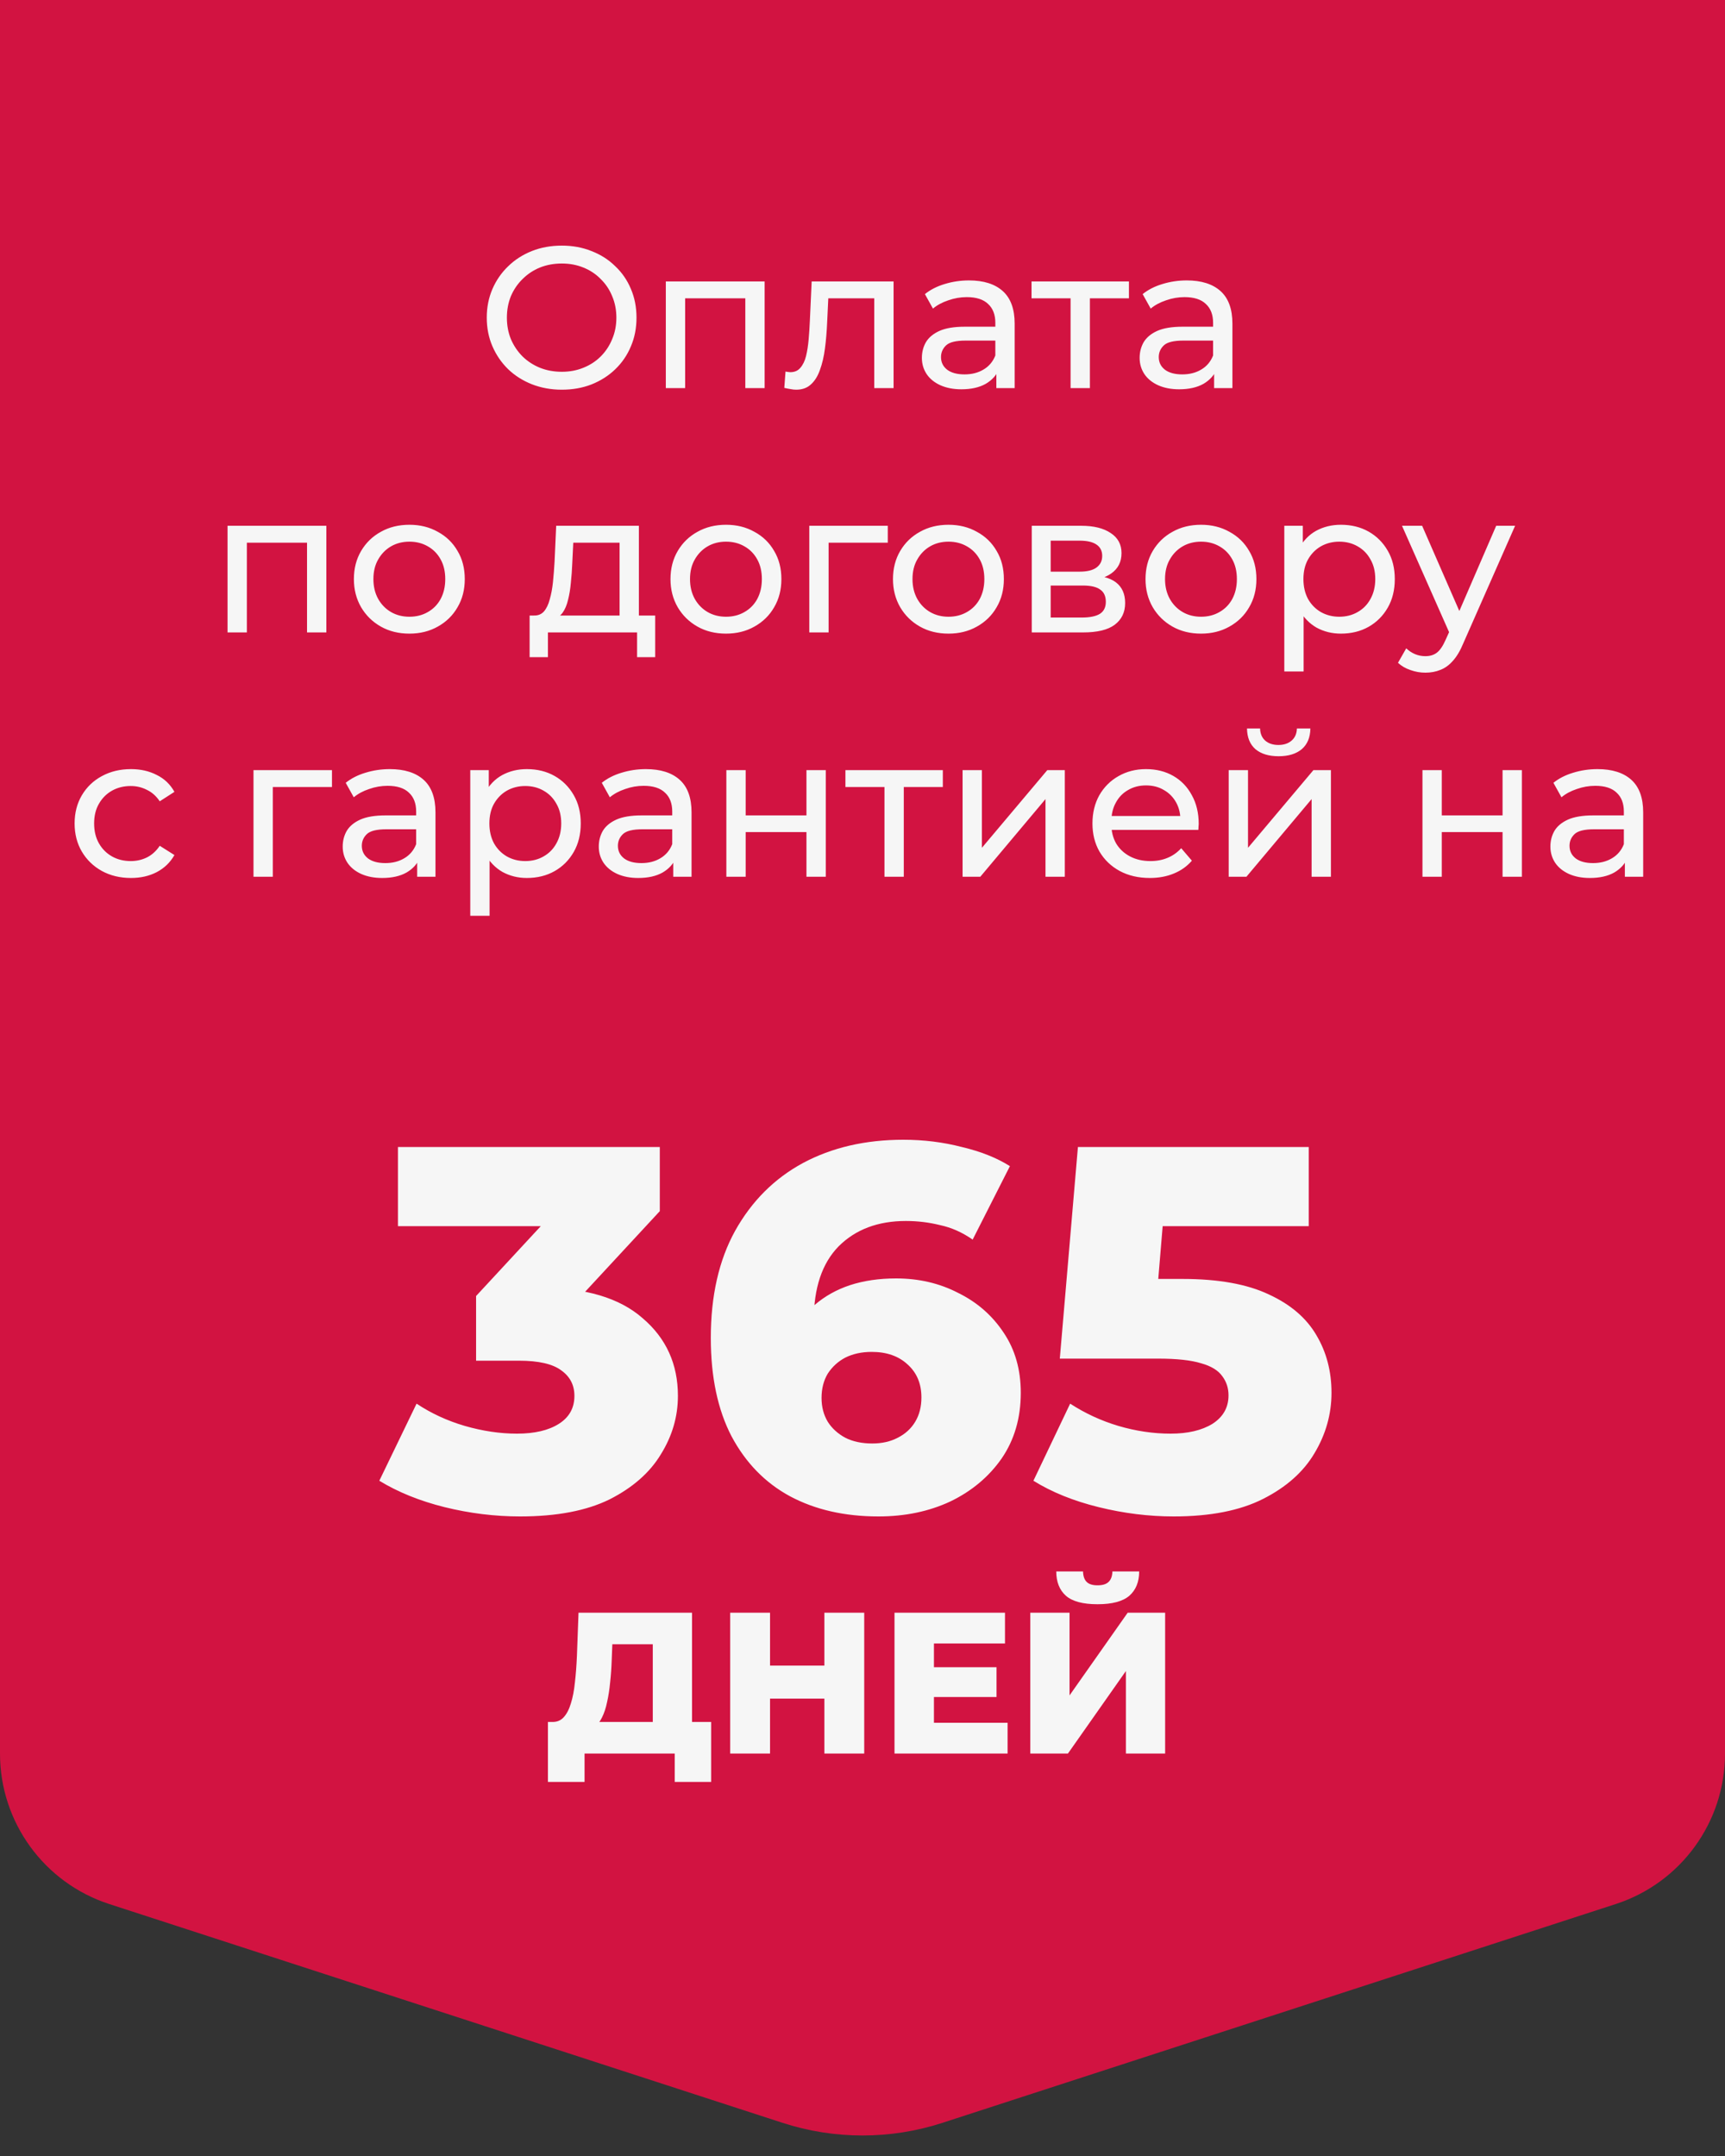 <svg width="120" height="150" viewBox="0 0 120 150" fill="none" xmlns="http://www.w3.org/2000/svg">
<rect x="0" y="0" width="120" height="150" fill="#333333" stroke="none"/>
<path d="M0 122.009V0H120V122.009C120 126.774 116.932 130.997 112.4 132.47L65.564 147.692C61.948 148.867 58.052 148.867 54.437 147.692L7.6 132.47C3.068 130.997 0 126.774 0 122.009Z" fill="#D21341"/>
<path d="M39.084 27.112C38.338 27.112 37.642 26.986 36.998 26.734C36.364 26.482 35.813 26.132 35.346 25.684C34.88 25.227 34.516 24.695 34.254 24.088C33.993 23.481 33.862 22.819 33.862 22.1C33.862 21.381 33.993 20.719 34.254 20.112C34.516 19.505 34.88 18.978 35.346 18.53C35.813 18.073 36.364 17.718 36.998 17.466C37.633 17.214 38.328 17.088 39.084 17.088C39.831 17.088 40.517 17.214 41.142 17.466C41.777 17.709 42.328 18.059 42.794 18.516C43.27 18.964 43.634 19.491 43.886 20.098C44.148 20.705 44.278 21.372 44.278 22.1C44.278 22.828 44.148 23.495 43.886 24.102C43.634 24.709 43.27 25.241 42.794 25.698C42.328 26.146 41.777 26.496 41.142 26.748C40.517 26.991 39.831 27.112 39.084 27.112ZM39.084 25.866C39.626 25.866 40.125 25.773 40.582 25.586C41.049 25.399 41.45 25.138 41.786 24.802C42.132 24.457 42.398 24.055 42.584 23.598C42.78 23.141 42.878 22.641 42.878 22.1C42.878 21.559 42.78 21.059 42.584 20.602C42.398 20.145 42.132 19.748 41.786 19.412C41.45 19.067 41.049 18.801 40.582 18.614C40.125 18.427 39.626 18.334 39.084 18.334C38.534 18.334 38.025 18.427 37.558 18.614C37.101 18.801 36.7 19.067 36.354 19.412C36.009 19.748 35.738 20.145 35.542 20.602C35.356 21.059 35.262 21.559 35.262 22.1C35.262 22.641 35.356 23.141 35.542 23.598C35.738 24.055 36.009 24.457 36.354 24.802C36.7 25.138 37.101 25.399 37.558 25.586C38.025 25.773 38.534 25.866 39.084 25.866ZM46.318 27V19.58H53.192V27H51.848V20.42L52.17 20.756H47.34L47.662 20.42V27H46.318ZM54.56 26.986L54.644 25.852C54.71 25.861 54.77 25.871 54.826 25.88C54.882 25.889 54.934 25.894 54.98 25.894C55.279 25.894 55.512 25.791 55.68 25.586C55.858 25.381 55.988 25.11 56.072 24.774C56.156 24.429 56.217 24.041 56.254 23.612C56.292 23.183 56.32 22.753 56.338 22.324L56.464 19.58H62.162V27H60.818V20.364L61.14 20.756H57.332L57.64 20.35L57.542 22.408C57.514 23.061 57.463 23.673 57.388 24.242C57.314 24.811 57.197 25.311 57.038 25.74C56.889 26.169 56.679 26.505 56.408 26.748C56.147 26.991 55.806 27.112 55.386 27.112C55.265 27.112 55.134 27.098 54.994 27.07C54.864 27.051 54.719 27.023 54.56 26.986ZM69.311 27V25.432L69.241 25.138V22.464C69.241 21.895 69.073 21.456 68.737 21.148C68.41 20.831 67.916 20.672 67.253 20.672C66.814 20.672 66.385 20.747 65.965 20.896C65.545 21.036 65.19 21.227 64.901 21.47L64.341 20.462C64.724 20.154 65.181 19.921 65.713 19.762C66.254 19.594 66.819 19.51 67.407 19.51C68.424 19.51 69.208 19.757 69.759 20.252C70.31 20.747 70.585 21.503 70.585 22.52V27H69.311ZM66.875 27.084C66.324 27.084 65.839 26.991 65.419 26.804C65.008 26.617 64.691 26.361 64.467 26.034C64.243 25.698 64.131 25.32 64.131 24.9C64.131 24.499 64.224 24.135 64.411 23.808C64.607 23.481 64.92 23.22 65.349 23.024C65.788 22.828 66.376 22.73 67.113 22.73H69.465V23.696H67.169C66.497 23.696 66.044 23.808 65.811 24.032C65.578 24.256 65.461 24.527 65.461 24.844C65.461 25.208 65.606 25.502 65.895 25.726C66.184 25.941 66.586 26.048 67.099 26.048C67.603 26.048 68.042 25.936 68.415 25.712C68.798 25.488 69.073 25.161 69.241 24.732L69.507 25.656C69.33 26.095 69.017 26.445 68.569 26.706C68.121 26.958 67.556 27.084 66.875 27.084ZM74.475 27V20.406L74.811 20.756H71.759V19.58H78.535V20.756H75.497L75.819 20.406V27H74.475ZM84.459 27V25.432L84.389 25.138V22.464C84.389 21.895 84.221 21.456 83.885 21.148C83.559 20.831 83.064 20.672 82.401 20.672C81.963 20.672 81.533 20.747 81.113 20.896C80.693 21.036 80.339 21.227 80.049 21.47L79.489 20.462C79.872 20.154 80.329 19.921 80.861 19.762C81.403 19.594 81.967 19.51 82.555 19.51C83.573 19.51 84.357 19.757 84.907 20.252C85.458 20.747 85.733 21.503 85.733 22.52V27H84.459ZM82.023 27.084C81.473 27.084 80.987 26.991 80.567 26.804C80.157 26.617 79.839 26.361 79.615 26.034C79.391 25.698 79.279 25.32 79.279 24.9C79.279 24.499 79.373 24.135 79.559 23.808C79.755 23.481 80.068 23.22 80.497 23.024C80.936 22.828 81.524 22.73 82.261 22.73H84.613V23.696H82.317C81.645 23.696 81.193 23.808 80.959 24.032C80.726 24.256 80.609 24.527 80.609 24.844C80.609 25.208 80.754 25.502 81.043 25.726C81.333 25.941 81.734 26.048 82.247 26.048C82.751 26.048 83.19 25.936 83.563 25.712C83.946 25.488 84.221 25.161 84.389 24.732L84.655 25.656C84.478 26.095 84.165 26.445 83.717 26.706C83.269 26.958 82.705 27.084 82.023 27.084ZM15.829 44V36.58H22.703V44H21.359V37.42L21.681 37.756H16.851L17.173 37.42V44H15.829ZM28.482 44.084C27.735 44.084 27.073 43.921 26.494 43.594C25.915 43.267 25.458 42.819 25.122 42.25C24.786 41.671 24.618 41.018 24.618 40.29C24.618 39.553 24.786 38.899 25.122 38.33C25.458 37.761 25.915 37.317 26.494 37C27.073 36.673 27.735 36.51 28.482 36.51C29.219 36.51 29.877 36.673 30.456 37C31.044 37.317 31.501 37.761 31.828 38.33C32.164 38.89 32.332 39.543 32.332 40.29C32.332 41.027 32.164 41.681 31.828 42.25C31.501 42.819 31.044 43.267 30.456 43.594C29.877 43.921 29.219 44.084 28.482 44.084ZM28.482 42.908C28.958 42.908 29.383 42.801 29.756 42.586C30.139 42.371 30.437 42.068 30.652 41.676C30.867 41.275 30.974 40.813 30.974 40.29C30.974 39.758 30.867 39.301 30.652 38.918C30.437 38.526 30.139 38.223 29.756 38.008C29.383 37.793 28.958 37.686 28.482 37.686C28.006 37.686 27.581 37.793 27.208 38.008C26.835 38.223 26.536 38.526 26.312 38.918C26.088 39.301 25.976 39.758 25.976 40.29C25.976 40.813 26.088 41.275 26.312 41.676C26.536 42.068 26.835 42.371 27.208 42.586C27.581 42.801 28.006 42.908 28.482 42.908ZM43.1 43.37V37.756H39.88L39.81 39.184C39.792 39.651 39.759 40.103 39.712 40.542C39.675 40.971 39.61 41.368 39.517 41.732C39.432 42.096 39.306 42.395 39.139 42.628C38.971 42.861 38.746 43.006 38.467 43.062L37.136 42.824C37.426 42.833 37.659 42.74 37.837 42.544C38.014 42.339 38.149 42.059 38.242 41.704C38.345 41.349 38.42 40.948 38.467 40.5C38.513 40.043 38.55 39.571 38.578 39.086L38.691 36.58H44.444V43.37H43.1ZM36.843 45.722V42.824H45.578V45.722H44.319V44H38.117V45.722H36.843ZM50.507 44.084C49.761 44.084 49.098 43.921 48.519 43.594C47.941 43.267 47.483 42.819 47.147 42.25C46.811 41.671 46.643 41.018 46.643 40.29C46.643 39.553 46.811 38.899 47.147 38.33C47.483 37.761 47.941 37.317 48.519 37C49.098 36.673 49.761 36.51 50.507 36.51C51.245 36.51 51.903 36.673 52.481 37C53.069 37.317 53.527 37.761 53.853 38.33C54.189 38.89 54.357 39.543 54.357 40.29C54.357 41.027 54.189 41.681 53.853 42.25C53.527 42.819 53.069 43.267 52.481 43.594C51.903 43.921 51.245 44.084 50.507 44.084ZM50.507 42.908C50.983 42.908 51.408 42.801 51.781 42.586C52.164 42.371 52.463 42.068 52.677 41.676C52.892 41.275 52.999 40.813 52.999 40.29C52.999 39.758 52.892 39.301 52.677 38.918C52.463 38.526 52.164 38.223 51.781 38.008C51.408 37.793 50.983 37.686 50.507 37.686C50.031 37.686 49.607 37.793 49.233 38.008C48.86 38.223 48.561 38.526 48.337 38.918C48.113 39.301 48.001 39.758 48.001 40.29C48.001 40.813 48.113 41.275 48.337 41.676C48.561 42.068 48.86 42.371 49.233 42.586C49.607 42.801 50.031 42.908 50.507 42.908ZM56.298 44V36.58H61.758V37.756H57.32L57.642 37.448V44H56.298ZM65.984 44.084C65.237 44.084 64.575 43.921 63.996 43.594C63.417 43.267 62.96 42.819 62.624 42.25C62.288 41.671 62.12 41.018 62.12 40.29C62.12 39.553 62.288 38.899 62.624 38.33C62.96 37.761 63.417 37.317 63.996 37C64.575 36.673 65.237 36.51 65.984 36.51C66.721 36.51 67.379 36.673 67.958 37C68.546 37.317 69.003 37.761 69.33 38.33C69.666 38.89 69.834 39.543 69.834 40.29C69.834 41.027 69.666 41.681 69.33 42.25C69.003 42.819 68.546 43.267 67.958 43.594C67.379 43.921 66.721 44.084 65.984 44.084ZM65.984 42.908C66.46 42.908 66.885 42.801 67.258 42.586C67.641 42.371 67.939 42.068 68.154 41.676C68.369 41.275 68.476 40.813 68.476 40.29C68.476 39.758 68.369 39.301 68.154 38.918C67.939 38.526 67.641 38.223 67.258 38.008C66.885 37.793 66.46 37.686 65.984 37.686C65.508 37.686 65.083 37.793 64.71 38.008C64.337 38.223 64.038 38.526 63.814 38.918C63.59 39.301 63.478 39.758 63.478 40.29C63.478 40.813 63.59 41.275 63.814 41.676C64.038 42.068 64.337 42.371 64.71 42.586C65.083 42.801 65.508 42.908 65.984 42.908ZM71.775 44V36.58H75.219C76.087 36.58 76.768 36.748 77.263 37.084C77.767 37.411 78.019 37.877 78.019 38.484C78.019 39.091 77.781 39.562 77.305 39.898C76.838 40.225 76.217 40.388 75.443 40.388L75.653 40.024C76.539 40.024 77.197 40.187 77.627 40.514C78.056 40.841 78.271 41.321 78.271 41.956C78.271 42.6 78.028 43.104 77.543 43.468C77.067 43.823 76.334 44 75.345 44H71.775ZM73.091 42.964H75.247C75.807 42.964 76.227 42.88 76.507 42.712C76.787 42.535 76.927 42.255 76.927 41.872C76.927 41.48 76.796 41.195 76.535 41.018C76.283 40.831 75.881 40.738 75.331 40.738H73.091V42.964ZM73.091 39.772H75.107C75.62 39.772 76.007 39.679 76.269 39.492C76.539 39.296 76.675 39.025 76.675 38.68C76.675 38.325 76.539 38.059 76.269 37.882C76.007 37.705 75.62 37.616 75.107 37.616H73.091V39.772ZM83.552 44.084C82.806 44.084 82.143 43.921 81.564 43.594C80.986 43.267 80.528 42.819 80.192 42.25C79.856 41.671 79.688 41.018 79.688 40.29C79.688 39.553 79.856 38.899 80.192 38.33C80.528 37.761 80.986 37.317 81.564 37C82.143 36.673 82.806 36.51 83.552 36.51C84.29 36.51 84.948 36.673 85.526 37C86.114 37.317 86.572 37.761 86.898 38.33C87.234 38.89 87.402 39.543 87.402 40.29C87.402 41.027 87.234 41.681 86.898 42.25C86.572 42.819 86.114 43.267 85.526 43.594C84.948 43.921 84.29 44.084 83.552 44.084ZM83.552 42.908C84.028 42.908 84.453 42.801 84.826 42.586C85.209 42.371 85.508 42.068 85.722 41.676C85.937 41.275 86.044 40.813 86.044 40.29C86.044 39.758 85.937 39.301 85.722 38.918C85.508 38.526 85.209 38.223 84.826 38.008C84.453 37.793 84.028 37.686 83.552 37.686C83.076 37.686 82.652 37.793 82.278 38.008C81.905 38.223 81.606 38.526 81.382 38.918C81.158 39.301 81.046 39.758 81.046 40.29C81.046 40.813 81.158 41.275 81.382 41.676C81.606 42.068 81.905 42.371 82.278 42.586C82.652 42.801 83.076 42.908 83.552 42.908ZM93.277 44.084C92.661 44.084 92.096 43.944 91.583 43.664C91.079 43.375 90.673 42.95 90.365 42.39C90.066 41.83 89.917 41.13 89.917 40.29C89.917 39.45 90.062 38.75 90.351 38.19C90.65 37.63 91.051 37.21 91.555 36.93C92.068 36.65 92.642 36.51 93.277 36.51C94.005 36.51 94.649 36.669 95.209 36.986C95.769 37.303 96.212 37.747 96.539 38.316C96.866 38.876 97.029 39.534 97.029 40.29C97.029 41.046 96.866 41.709 96.539 42.278C96.212 42.847 95.769 43.291 95.209 43.608C94.649 43.925 94.005 44.084 93.277 44.084ZM89.343 46.716V36.58H90.631V38.582L90.547 40.304L90.687 42.026V46.716H89.343ZM93.165 42.908C93.641 42.908 94.066 42.801 94.439 42.586C94.822 42.371 95.12 42.068 95.335 41.676C95.559 41.275 95.671 40.813 95.671 40.29C95.671 39.758 95.559 39.301 95.335 38.918C95.12 38.526 94.822 38.223 94.439 38.008C94.066 37.793 93.641 37.686 93.165 37.686C92.698 37.686 92.274 37.793 91.891 38.008C91.518 38.223 91.219 38.526 90.995 38.918C90.78 39.301 90.673 39.758 90.673 40.29C90.673 40.813 90.78 41.275 90.995 41.676C91.219 42.068 91.518 42.371 91.891 42.586C92.274 42.801 92.698 42.908 93.165 42.908ZM99.155 46.8C98.8 46.8 98.455 46.739 98.119 46.618C97.783 46.506 97.493 46.338 97.251 46.114L97.825 45.106C98.011 45.283 98.217 45.419 98.441 45.512C98.665 45.605 98.903 45.652 99.155 45.652C99.481 45.652 99.752 45.568 99.967 45.4C100.181 45.232 100.382 44.933 100.569 44.504L101.031 43.482L101.171 43.314L104.083 36.58H105.399L101.801 44.742C101.586 45.265 101.343 45.675 101.073 45.974C100.811 46.273 100.522 46.483 100.205 46.604C99.887 46.735 99.537 46.8 99.155 46.8ZM100.919 44.238L97.531 36.58H98.931L101.815 43.188L100.919 44.238ZM9.11 61.084C8.354 61.084 7.678 60.921 7.08 60.594C6.492 60.267 6.03 59.819 5.694 59.25C5.358 58.681 5.19 58.027 5.19 57.29C5.19 56.553 5.358 55.899 5.694 55.33C6.03 54.761 6.492 54.317 7.08 54C7.678 53.673 8.354 53.51 9.11 53.51C9.782 53.51 10.38 53.645 10.902 53.916C11.434 54.177 11.845 54.569 12.134 55.092L11.112 55.75C10.87 55.386 10.571 55.12 10.216 54.952C9.871 54.775 9.498 54.686 9.096 54.686C8.611 54.686 8.177 54.793 7.794 55.008C7.412 55.223 7.108 55.526 6.884 55.918C6.66 56.301 6.548 56.758 6.548 57.29C6.548 57.822 6.66 58.284 6.884 58.676C7.108 59.068 7.412 59.371 7.794 59.586C8.177 59.801 8.611 59.908 9.096 59.908C9.498 59.908 9.871 59.824 10.216 59.656C10.571 59.479 10.87 59.208 11.112 58.844L12.134 59.488C11.845 60.001 11.434 60.398 10.902 60.678C10.38 60.949 9.782 61.084 9.11 61.084ZM17.634 61V53.58H23.094V54.756H18.656L18.978 54.448V61H17.634ZM29.02 61V59.432L28.95 59.138V56.464C28.95 55.895 28.782 55.456 28.446 55.148C28.119 54.831 27.625 54.672 26.962 54.672C26.523 54.672 26.094 54.747 25.674 54.896C25.254 55.036 24.899 55.227 24.61 55.47L24.05 54.462C24.433 54.154 24.89 53.921 25.422 53.762C25.963 53.594 26.528 53.51 27.116 53.51C28.133 53.51 28.917 53.757 29.468 54.252C30.019 54.747 30.294 55.503 30.294 56.52V61H29.02ZM26.584 61.084C26.033 61.084 25.548 60.991 25.128 60.804C24.717 60.617 24.4 60.361 24.176 60.034C23.952 59.698 23.84 59.32 23.84 58.9C23.84 58.499 23.933 58.135 24.12 57.808C24.316 57.481 24.629 57.22 25.058 57.024C25.497 56.828 26.085 56.73 26.822 56.73H29.174V57.696H26.878C26.206 57.696 25.753 57.808 25.52 58.032C25.287 58.256 25.17 58.527 25.17 58.844C25.17 59.208 25.315 59.502 25.604 59.726C25.893 59.941 26.295 60.048 26.808 60.048C27.312 60.048 27.751 59.936 28.124 59.712C28.507 59.488 28.782 59.161 28.95 58.732L29.216 59.656C29.039 60.095 28.726 60.445 28.278 60.706C27.83 60.958 27.265 61.084 26.584 61.084ZM36.648 61.084C36.032 61.084 35.467 60.944 34.954 60.664C34.45 60.375 34.044 59.95 33.736 59.39C33.437 58.83 33.288 58.13 33.288 57.29C33.288 56.45 33.433 55.75 33.722 55.19C34.021 54.63 34.422 54.21 34.926 53.93C35.439 53.65 36.013 53.51 36.648 53.51C37.376 53.51 38.02 53.669 38.58 53.986C39.14 54.303 39.583 54.747 39.91 55.316C40.237 55.876 40.4 56.534 40.4 57.29C40.4 58.046 40.237 58.709 39.91 59.278C39.583 59.847 39.14 60.291 38.58 60.608C38.02 60.925 37.376 61.084 36.648 61.084ZM32.714 63.716V53.58H34.002V55.582L33.918 57.304L34.058 59.026V63.716H32.714ZM36.536 59.908C37.012 59.908 37.437 59.801 37.81 59.586C38.193 59.371 38.491 59.068 38.706 58.676C38.93 58.275 39.042 57.813 39.042 57.29C39.042 56.758 38.93 56.301 38.706 55.918C38.491 55.526 38.193 55.223 37.81 55.008C37.437 54.793 37.012 54.686 36.536 54.686C36.069 54.686 35.645 54.793 35.262 55.008C34.889 55.223 34.59 55.526 34.366 55.918C34.151 56.301 34.044 56.758 34.044 57.29C34.044 57.813 34.151 58.275 34.366 58.676C34.59 59.068 34.889 59.371 35.262 59.586C35.645 59.801 36.069 59.908 36.536 59.908ZM46.834 61V59.432L46.764 59.138V56.464C46.764 55.895 46.596 55.456 46.26 55.148C45.934 54.831 45.439 54.672 44.776 54.672C44.338 54.672 43.908 54.747 43.488 54.896C43.068 55.036 42.714 55.227 42.424 55.47L41.864 54.462C42.247 54.154 42.704 53.921 43.236 53.762C43.778 53.594 44.342 53.51 44.93 53.51C45.948 53.51 46.732 53.757 47.282 54.252C47.833 54.747 48.108 55.503 48.108 56.52V61H46.834ZM44.398 61.084C43.848 61.084 43.362 60.991 42.942 60.804C42.532 60.617 42.214 60.361 41.99 60.034C41.766 59.698 41.654 59.32 41.654 58.9C41.654 58.499 41.748 58.135 41.934 57.808C42.13 57.481 42.443 57.22 42.872 57.024C43.311 56.828 43.899 56.73 44.636 56.73H46.988V57.696H44.692C44.02 57.696 43.568 57.808 43.334 58.032C43.101 58.256 42.984 58.527 42.984 58.844C42.984 59.208 43.129 59.502 43.418 59.726C43.708 59.941 44.109 60.048 44.622 60.048C45.126 60.048 45.565 59.936 45.938 59.712C46.321 59.488 46.596 59.161 46.764 58.732L47.03 59.656C46.853 60.095 46.54 60.445 46.092 60.706C45.644 60.958 45.08 61.084 44.398 61.084ZM50.529 61V53.58H51.873V56.73H56.101V53.58H57.445V61H56.101V57.892H51.873V61H50.529ZM61.528 61V54.406L61.864 54.756H58.812V53.58H65.588V54.756H62.55L62.872 54.406V61H61.528ZM66.962 61V53.58H68.306V58.984L72.856 53.58H74.074V61H72.73V55.596L68.194 61H66.962ZM79.987 61.084C79.194 61.084 78.493 60.921 77.887 60.594C77.29 60.267 76.823 59.819 76.487 59.25C76.16 58.681 75.997 58.027 75.997 57.29C75.997 56.553 76.156 55.899 76.473 55.33C76.799 54.761 77.243 54.317 77.803 54C78.372 53.673 79.011 53.51 79.721 53.51C80.439 53.51 81.074 53.669 81.625 53.986C82.175 54.303 82.605 54.751 82.913 55.33C83.23 55.899 83.389 56.567 83.389 57.332C83.389 57.388 83.384 57.453 83.375 57.528C83.375 57.603 83.37 57.673 83.361 57.738H77.047V56.772H82.661L82.115 57.108C82.124 56.632 82.026 56.207 81.821 55.834C81.615 55.461 81.331 55.171 80.967 54.966C80.612 54.751 80.197 54.644 79.721 54.644C79.254 54.644 78.839 54.751 78.475 54.966C78.111 55.171 77.826 55.465 77.621 55.848C77.415 56.221 77.313 56.651 77.313 57.136V57.36C77.313 57.855 77.425 58.298 77.649 58.69C77.882 59.073 78.204 59.371 78.615 59.586C79.025 59.801 79.497 59.908 80.029 59.908C80.468 59.908 80.864 59.833 81.219 59.684C81.583 59.535 81.9 59.311 82.171 59.012L82.913 59.88C82.577 60.272 82.157 60.571 81.653 60.776C81.158 60.981 80.603 61.084 79.987 61.084ZM85.474 61V53.58H86.818V58.984L91.368 53.58H92.586V61H91.242V55.596L86.706 61H85.474ZM88.946 52.614C88.264 52.614 87.728 52.451 87.336 52.124C86.953 51.788 86.757 51.307 86.748 50.682H87.658C87.667 51.037 87.784 51.317 88.008 51.522C88.241 51.727 88.549 51.83 88.932 51.83C89.314 51.83 89.623 51.727 89.856 51.522C90.089 51.317 90.21 51.037 90.22 50.682H91.158C91.148 51.307 90.948 51.788 90.556 52.124C90.164 52.451 89.627 52.614 88.946 52.614ZM98.954 61V53.58H100.298V56.73H104.526V53.58H105.87V61H104.526V57.892H100.298V61H98.954ZM113.034 61V59.432L112.964 59.138V56.464C112.964 55.895 112.796 55.456 112.46 55.148C112.133 54.831 111.638 54.672 110.976 54.672C110.537 54.672 110.108 54.747 109.688 54.896C109.268 55.036 108.913 55.227 108.624 55.47L108.064 54.462C108.446 54.154 108.904 53.921 109.436 53.762C109.977 53.594 110.542 53.51 111.13 53.51C112.147 53.51 112.931 53.757 113.482 54.252C114.032 54.747 114.308 55.503 114.308 56.52V61H113.034ZM110.598 61.084C110.047 61.084 109.562 60.991 109.142 60.804C108.731 60.617 108.414 60.361 108.19 60.034C107.966 59.698 107.854 59.32 107.854 58.9C107.854 58.499 107.947 58.135 108.134 57.808C108.33 57.481 108.642 57.22 109.072 57.024C109.51 56.828 110.098 56.73 110.836 56.73H113.188V57.696H110.892C110.22 57.696 109.767 57.808 109.534 58.032C109.3 58.256 109.184 58.527 109.184 58.844C109.184 59.208 109.328 59.502 109.618 59.726C109.907 59.941 110.308 60.048 110.822 60.048C111.326 60.048 111.764 59.936 112.138 59.712C112.52 59.488 112.796 59.161 112.964 58.732L113.23 59.656C113.052 60.095 112.74 60.445 112.292 60.706C111.844 60.958 111.279 61.084 110.598 61.084ZM36.179 105.504C34.427 105.504 32.675 105.288 30.923 104.856C29.195 104.424 27.683 103.812 26.387 103.02L28.979 97.656C29.987 98.328 31.103 98.844 32.327 99.204C33.575 99.564 34.787 99.744 35.963 99.744C37.187 99.744 38.159 99.516 38.879 99.06C39.599 98.604 39.959 97.956 39.959 97.116C39.959 96.372 39.659 95.784 39.059 95.352C38.459 94.896 37.475 94.668 36.107 94.668H33.119V90.168L39.887 82.86L40.571 85.308H27.683V79.8H45.899V84.264L39.131 91.572L35.639 89.592H37.583C40.727 89.592 43.103 90.3 44.711 91.716C46.343 93.108 47.159 94.908 47.159 97.116C47.159 98.556 46.763 99.912 45.971 101.184C45.203 102.456 44.015 103.5 42.407 104.316C40.799 105.108 38.723 105.504 36.179 105.504ZM61.111 105.504C58.759 105.504 56.707 105.036 54.955 104.1C53.227 103.164 51.871 101.772 50.887 99.924C49.927 98.076 49.447 95.796 49.447 93.084C49.447 90.156 50.011 87.672 51.139 85.632C52.291 83.568 53.863 81.996 55.855 80.916C57.871 79.836 60.199 79.296 62.839 79.296C64.255 79.296 65.611 79.464 66.907 79.8C68.227 80.112 69.343 80.556 70.255 81.132L67.663 86.244C66.943 85.74 66.187 85.404 65.395 85.236C64.627 85.044 63.835 84.948 63.019 84.948C61.075 84.948 59.515 85.536 58.339 86.712C57.187 87.888 56.611 89.604 56.611 91.86C56.611 92.268 56.611 92.7 56.611 93.156C56.635 93.588 56.683 94.032 56.755 94.488L54.955 93.012C55.435 92.124 56.011 91.38 56.683 90.78C57.379 90.18 58.195 89.724 59.131 89.412C60.091 89.1 61.159 88.944 62.335 88.944C63.919 88.944 65.359 89.28 66.655 89.952C67.975 90.6 69.031 91.524 69.823 92.724C70.615 93.9 71.011 95.292 71.011 96.9C71.011 98.652 70.567 100.176 69.679 101.472C68.791 102.744 67.603 103.74 66.115 104.46C64.627 105.156 62.959 105.504 61.111 105.504ZM60.679 100.428C61.351 100.428 61.939 100.296 62.443 100.032C62.971 99.768 63.379 99.396 63.667 98.916C63.955 98.436 64.099 97.872 64.099 97.224C64.099 96.264 63.775 95.496 63.127 94.92C62.503 94.344 61.675 94.056 60.643 94.056C59.947 94.056 59.335 94.188 58.807 94.452C58.303 94.716 57.895 95.088 57.583 95.568C57.295 96.048 57.151 96.612 57.151 97.26C57.151 97.884 57.295 98.436 57.583 98.916C57.871 99.372 58.279 99.744 58.807 100.032C59.335 100.296 59.959 100.428 60.679 100.428ZM81.646 105.504C79.918 105.504 78.178 105.288 76.426 104.856C74.674 104.424 73.162 103.812 71.89 103.02L74.446 97.656C75.478 98.328 76.594 98.844 77.794 99.204C79.018 99.564 80.23 99.744 81.43 99.744C82.63 99.744 83.602 99.516 84.346 99.06C85.09 98.58 85.462 97.92 85.462 97.08C85.462 96.576 85.318 96.132 85.03 95.748C84.742 95.34 84.25 95.04 83.554 94.848C82.858 94.632 81.862 94.524 80.566 94.524H73.726L74.986 79.8H91.042V85.308H77.506L81.142 82.176L80.314 92.112L76.678 88.98H82.258C84.754 88.98 86.758 89.34 88.27 90.06C89.782 90.756 90.886 91.704 91.582 92.904C92.278 94.08 92.626 95.412 92.626 96.9C92.626 98.388 92.23 99.792 91.438 101.112C90.67 102.408 89.482 103.464 87.874 104.28C86.266 105.096 84.19 105.504 81.646 105.504ZM45.411 120.796V114.398H42.597L42.555 115.462C42.536 116.031 42.499 116.563 42.443 117.058C42.396 117.553 42.326 118.005 42.233 118.416C42.149 118.827 42.032 119.181 41.883 119.48C41.743 119.769 41.57 119.993 41.365 120.152L38.411 119.802C38.737 119.811 39.003 119.704 39.209 119.48C39.423 119.247 39.591 118.925 39.713 118.514C39.843 118.103 39.937 117.618 39.993 117.058C40.058 116.498 40.105 115.887 40.133 115.224L40.245 112.2H48.141V120.796H45.411ZM38.117 123.974V119.802H49.471V123.974H46.937V122H40.665V123.974H38.117ZM57.348 112.2H60.12V122H57.348V112.2ZM53.568 122H50.796V112.2H53.568V122ZM57.544 118.178H53.372V115.882H57.544V118.178ZM64.774 115.994H69.324V118.066H64.774V115.994ZM64.97 119.858H70.094V122H62.226V112.2H69.912V114.342H64.97V119.858ZM71.673 122V112.2H74.403V117.954L78.449 112.2H81.053V122H78.323V116.26L74.291 122H71.673ZM76.349 111.612C75.332 111.612 74.599 111.416 74.151 111.024C73.703 110.623 73.479 110.058 73.479 109.33H75.341C75.35 109.657 75.434 109.899 75.593 110.058C75.752 110.217 76.004 110.296 76.349 110.296C76.704 110.296 76.96 110.217 77.119 110.058C77.287 109.899 77.376 109.657 77.385 109.33H79.247C79.247 110.058 79.018 110.623 78.561 111.024C78.104 111.416 77.366 111.612 76.349 111.612Z" fill="#F6F6F6"/>
</svg>
